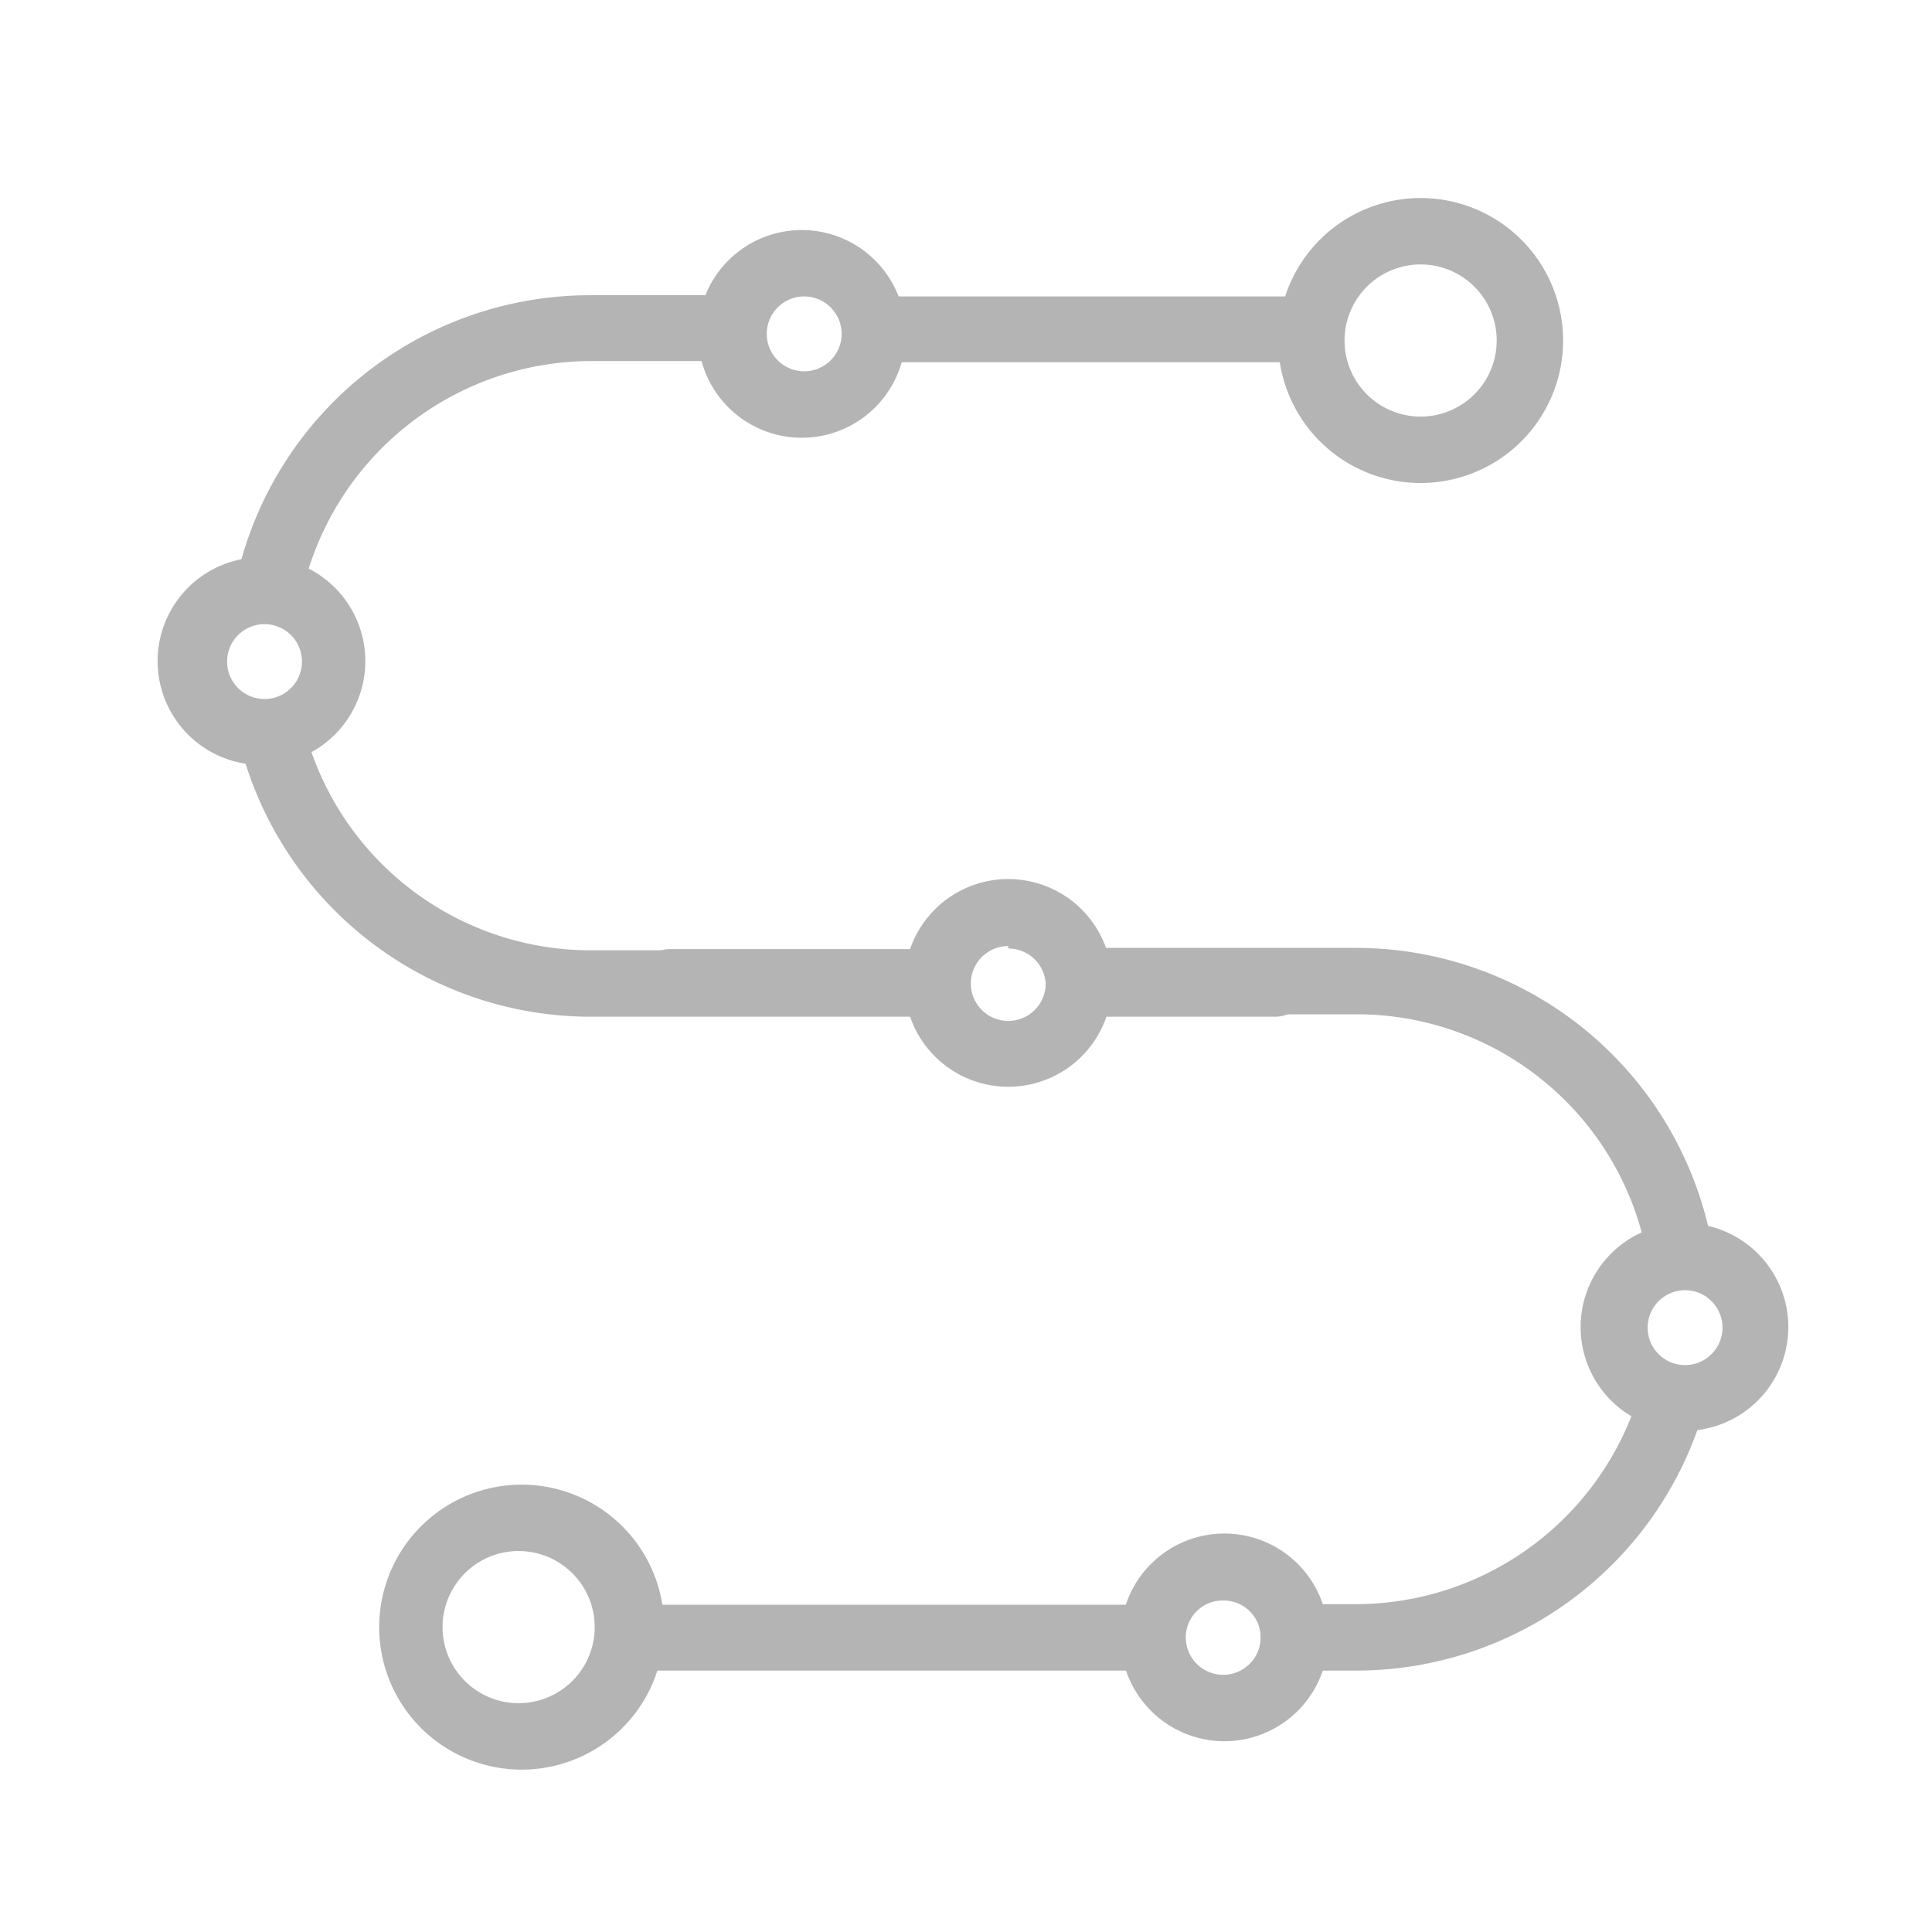 <svg xmlns="http://www.w3.org/2000/svg" viewBox="0 0 32 32"><defs><style>.cls-1{fill:#b4b4b4;}</style></defs><title>main menu_station_n</title><g id="color_sheme" data-name="color sheme"><path class="cls-1" d="M15.34,16.82H11.1a.55.55,0,0,1,0-1.1h4.24a.55.55,0,0,1,0,1.1Z"/><path class="cls-1" d="M27.81,21.25a.54.54,0,0,1-.53-.45,4.89,4.89,0,0,0-4.8-4H17.93a.55.55,0,0,1,0-1.1h4.55a6,6,0,0,1,5.87,4.88.55.55,0,0,1-.43.64Z"/><path class="cls-1" d="M22.48,27.67H21.43a.55.55,0,0,1-.55-.55.55.55,0,0,1,.55-.55h1.05a4.91,4.91,0,0,0,4.65-3.42.56.56,0,0,1,.69-.35.55.55,0,0,1,.36.69A6,6,0,0,1,22.48,27.67Z"/><path class="cls-1" d="M18.85,27.67H10.61a.53.53,0,0,1-.52-.57.55.55,0,0,1,.57-.52h8.19a.55.55,0,0,1,.55.55A.55.55,0,0,1,18.85,27.67Z"/><path class="cls-1" d="M21.13,16.84H18a.55.55,0,0,1,0-1.1h3.12a.55.55,0,1,1,0,1.1Z"/><path class="cls-1" d="M15.13,16.84H9.75A6,6,0,0,1,4,12.42a.55.55,0,0,1,.39-.67.54.54,0,0,1,.67.39,4.9,4.9,0,0,0,4.71,3.6h5.38a.55.55,0,0,1,0,1.1Z"/><path class="cls-1" d="M4.45,10.27H4.33a.55.55,0,0,1-.42-.65A6,6,0,0,1,9.75,4.89h2a.55.55,0,0,1,0,1.09h-2A4.92,4.92,0,0,0,5,9.84.53.53,0,0,1,4.45,10.27Z"/><path class="cls-1" d="M21.6,6H14.91a.55.55,0,1,1,0-1.09h6.71a.53.53,0,0,1,.52.57A.55.55,0,0,1,21.6,6Z"/><path class="cls-1" d="M8.59,29.31A2.36,2.36,0,1,1,11,27,2.36,2.36,0,0,1,8.59,29.31Zm0-3.62a1.26,1.26,0,1,0,0,2.52,1.26,1.26,0,0,0,0-2.52Z"/><path class="cls-1" d="M20.26,28.84A1.72,1.72,0,1,1,22,27.12,1.72,1.72,0,0,1,20.26,28.84Zm0-2.33a.61.61,0,0,0-.62.61.62.62,0,0,0,1.24,0A.61.61,0,0,0,20.26,26.51Z"/><path class="cls-1" d="M27.91,23.7A1.72,1.72,0,1,1,29.62,22,1.72,1.72,0,0,1,27.91,23.7Zm0-2.33a.62.62,0,1,0,.62.62A.62.62,0,0,0,27.91,21.37Z"/><path class="cls-1" d="M16.7,18a1.72,1.72,0,1,1,1.72-1.71A1.72,1.72,0,0,1,16.7,18Zm0-2.33a.62.62,0,1,0,.62.62A.62.62,0,0,0,16.7,15.71Z"/><path class="cls-1" d="M4.33,12.67A1.72,1.72,0,1,1,6.05,11,1.72,1.72,0,0,1,4.33,12.67Zm0-2.33A.62.62,0,1,0,5,11,.62.62,0,0,0,4.33,10.34Z"/><path class="cls-1" d="M13.32,7.25A1.72,1.72,0,1,1,15,5.53,1.72,1.72,0,0,1,13.32,7.25Zm0-2.34a.62.62,0,1,0,.62.62A.62.62,0,0,0,13.32,4.91Z"/><path class="cls-1" d="M23.53,8a2.36,2.36,0,1,1,2.36-2.36A2.36,2.36,0,0,1,23.53,8Zm0-3.62a1.26,1.26,0,0,0,0,2.52,1.26,1.26,0,0,0,0-2.52Z"/></g></svg>